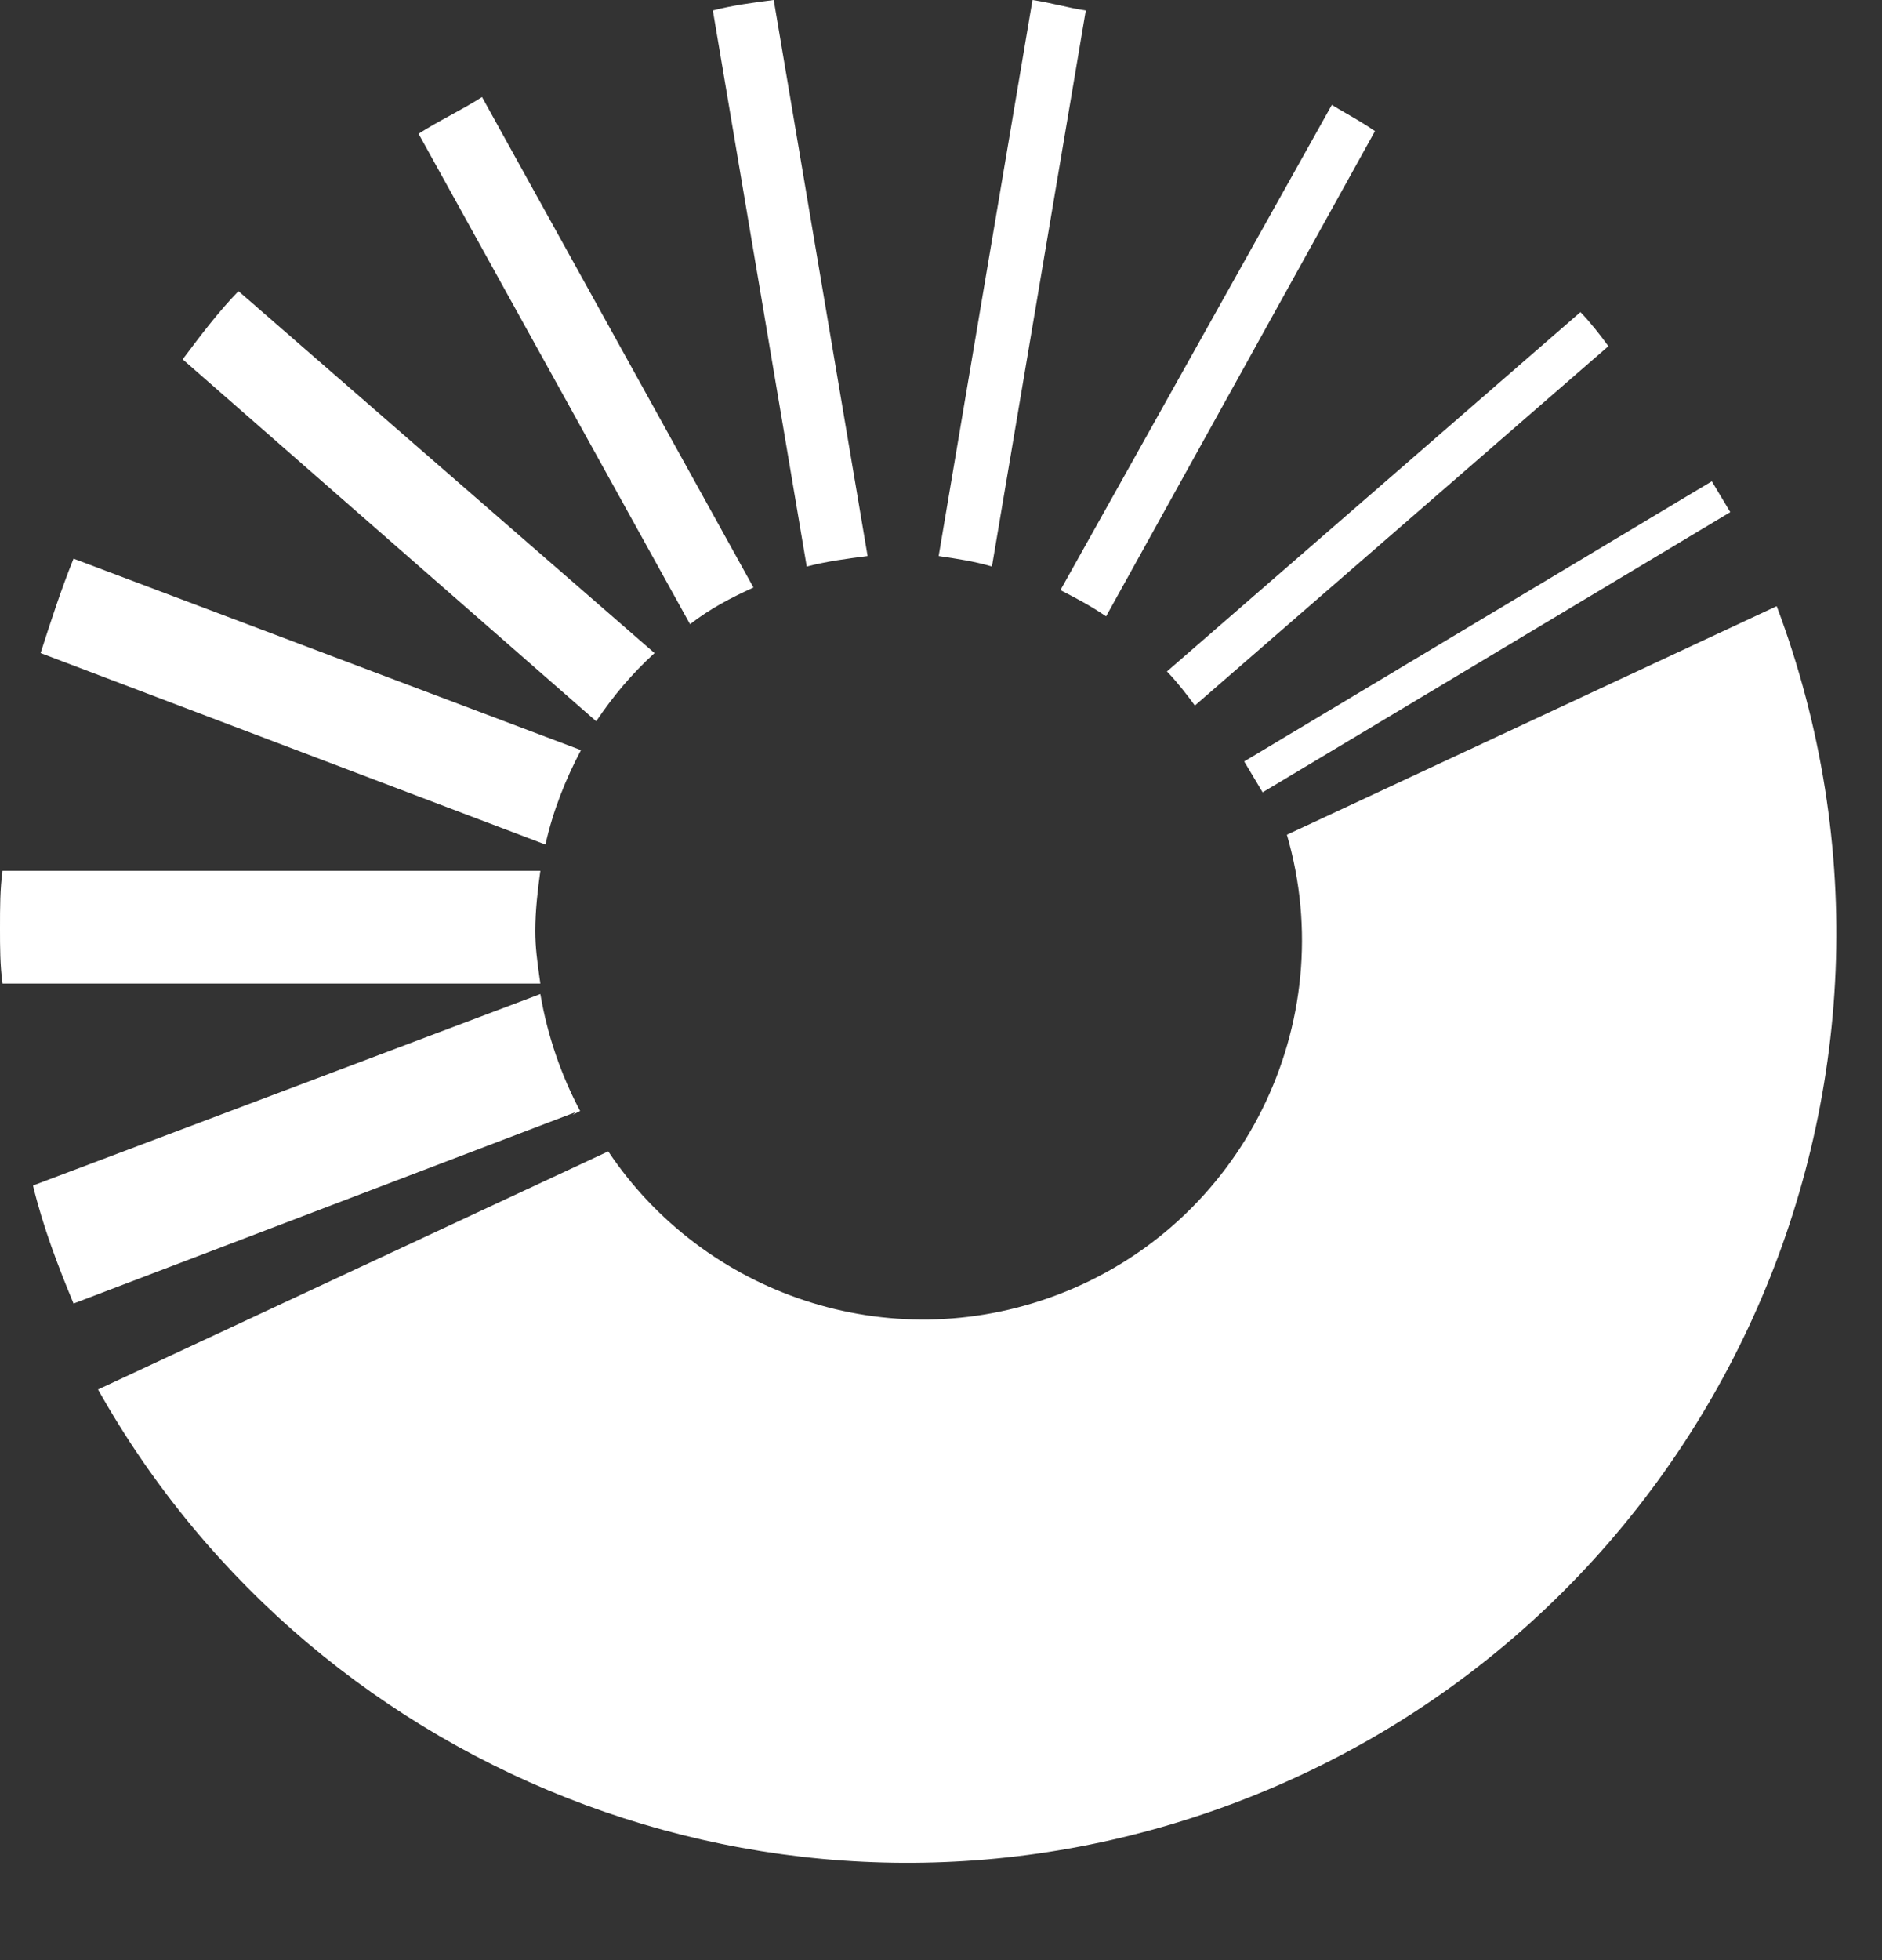 <svg width="49" height="51" viewBox="0 0 49 51" fill="none" xmlns="http://www.w3.org/2000/svg">
<rect x="0" y="0" width="49" height="51" fill="#333333" stroke="none"/>
<path fill-rule="evenodd" clip-rule="evenodd" d="M2.552 36.154C8.298 46.381 20.798 51.171 32.12 46.922C44.624 42.229 50.956 28.289 46.263 15.785C46.261 15.781 46.26 15.777 46.258 15.773L33.506 21.72C34.935 26.625 32.361 31.878 27.499 33.703C23.127 35.344 18.324 33.68 15.836 29.959L2.552 36.154Z" fill="white"/>
<path fill-rule="evenodd" clip-rule="evenodd" d="M20.145 0C19.617 0.068 19.088 0.136 18.56 0.273L21.004 14.741C21.532 14.604 22.061 14.536 22.589 14.468L20.145 0ZM19.617 15.287C19.022 15.56 18.494 15.833 17.966 16.242L10.898 3.481C11.162 3.31 11.443 3.156 11.724 3.003C12.005 2.849 12.285 2.696 12.55 2.525L19.617 15.287ZM14.069 22.657C14.003 23.135 13.937 23.681 13.937 24.227C13.937 24.651 13.989 25.021 14.046 25.433C14.054 25.485 14.061 25.538 14.069 25.592H0.066C0 25.114 0 24.637 0 24.159C0 23.613 0 23.135 0.066 22.657H14.069ZM15.104 28.909C14.609 27.975 14.254 26.95 14.069 25.865L0.859 30.847C1.123 31.939 1.519 32.962 1.915 33.918L14.993 28.936L14.913 29.007L15.104 28.909ZM15.126 19.518C14.729 20.269 14.399 21.088 14.201 21.975L1.057 16.993C1.321 16.174 1.585 15.355 1.915 14.536L15.126 19.518ZM30.383 17.471L41.149 8.121C41.413 8.394 41.678 8.735 41.876 9.008L31.11 18.358C30.911 18.085 30.647 17.744 30.383 17.471ZM35.054 2.953C35.291 3.09 35.545 3.237 35.799 3.412L28.798 16.038C28.402 15.765 28.006 15.56 27.61 15.355L27.609 15.355L34.676 2.73C34.795 2.803 34.922 2.877 35.054 2.953ZM6.209 7.575L17.041 16.993C16.447 17.539 15.984 18.085 15.522 18.767L4.756 9.35C5.218 8.735 5.68 8.121 6.209 7.575ZM25.826 14.741C25.363 14.604 24.901 14.536 24.439 14.468L26.882 0C27.114 0.034 27.345 0.085 27.576 0.136C27.807 0.188 28.038 0.239 28.27 0.273L25.826 14.741Z" fill="white"/>
<path d="M44.569 12.523L32.394 19.813L32.874 20.616L45.05 13.326L44.569 12.523Z" fill="white"/>
</svg>
